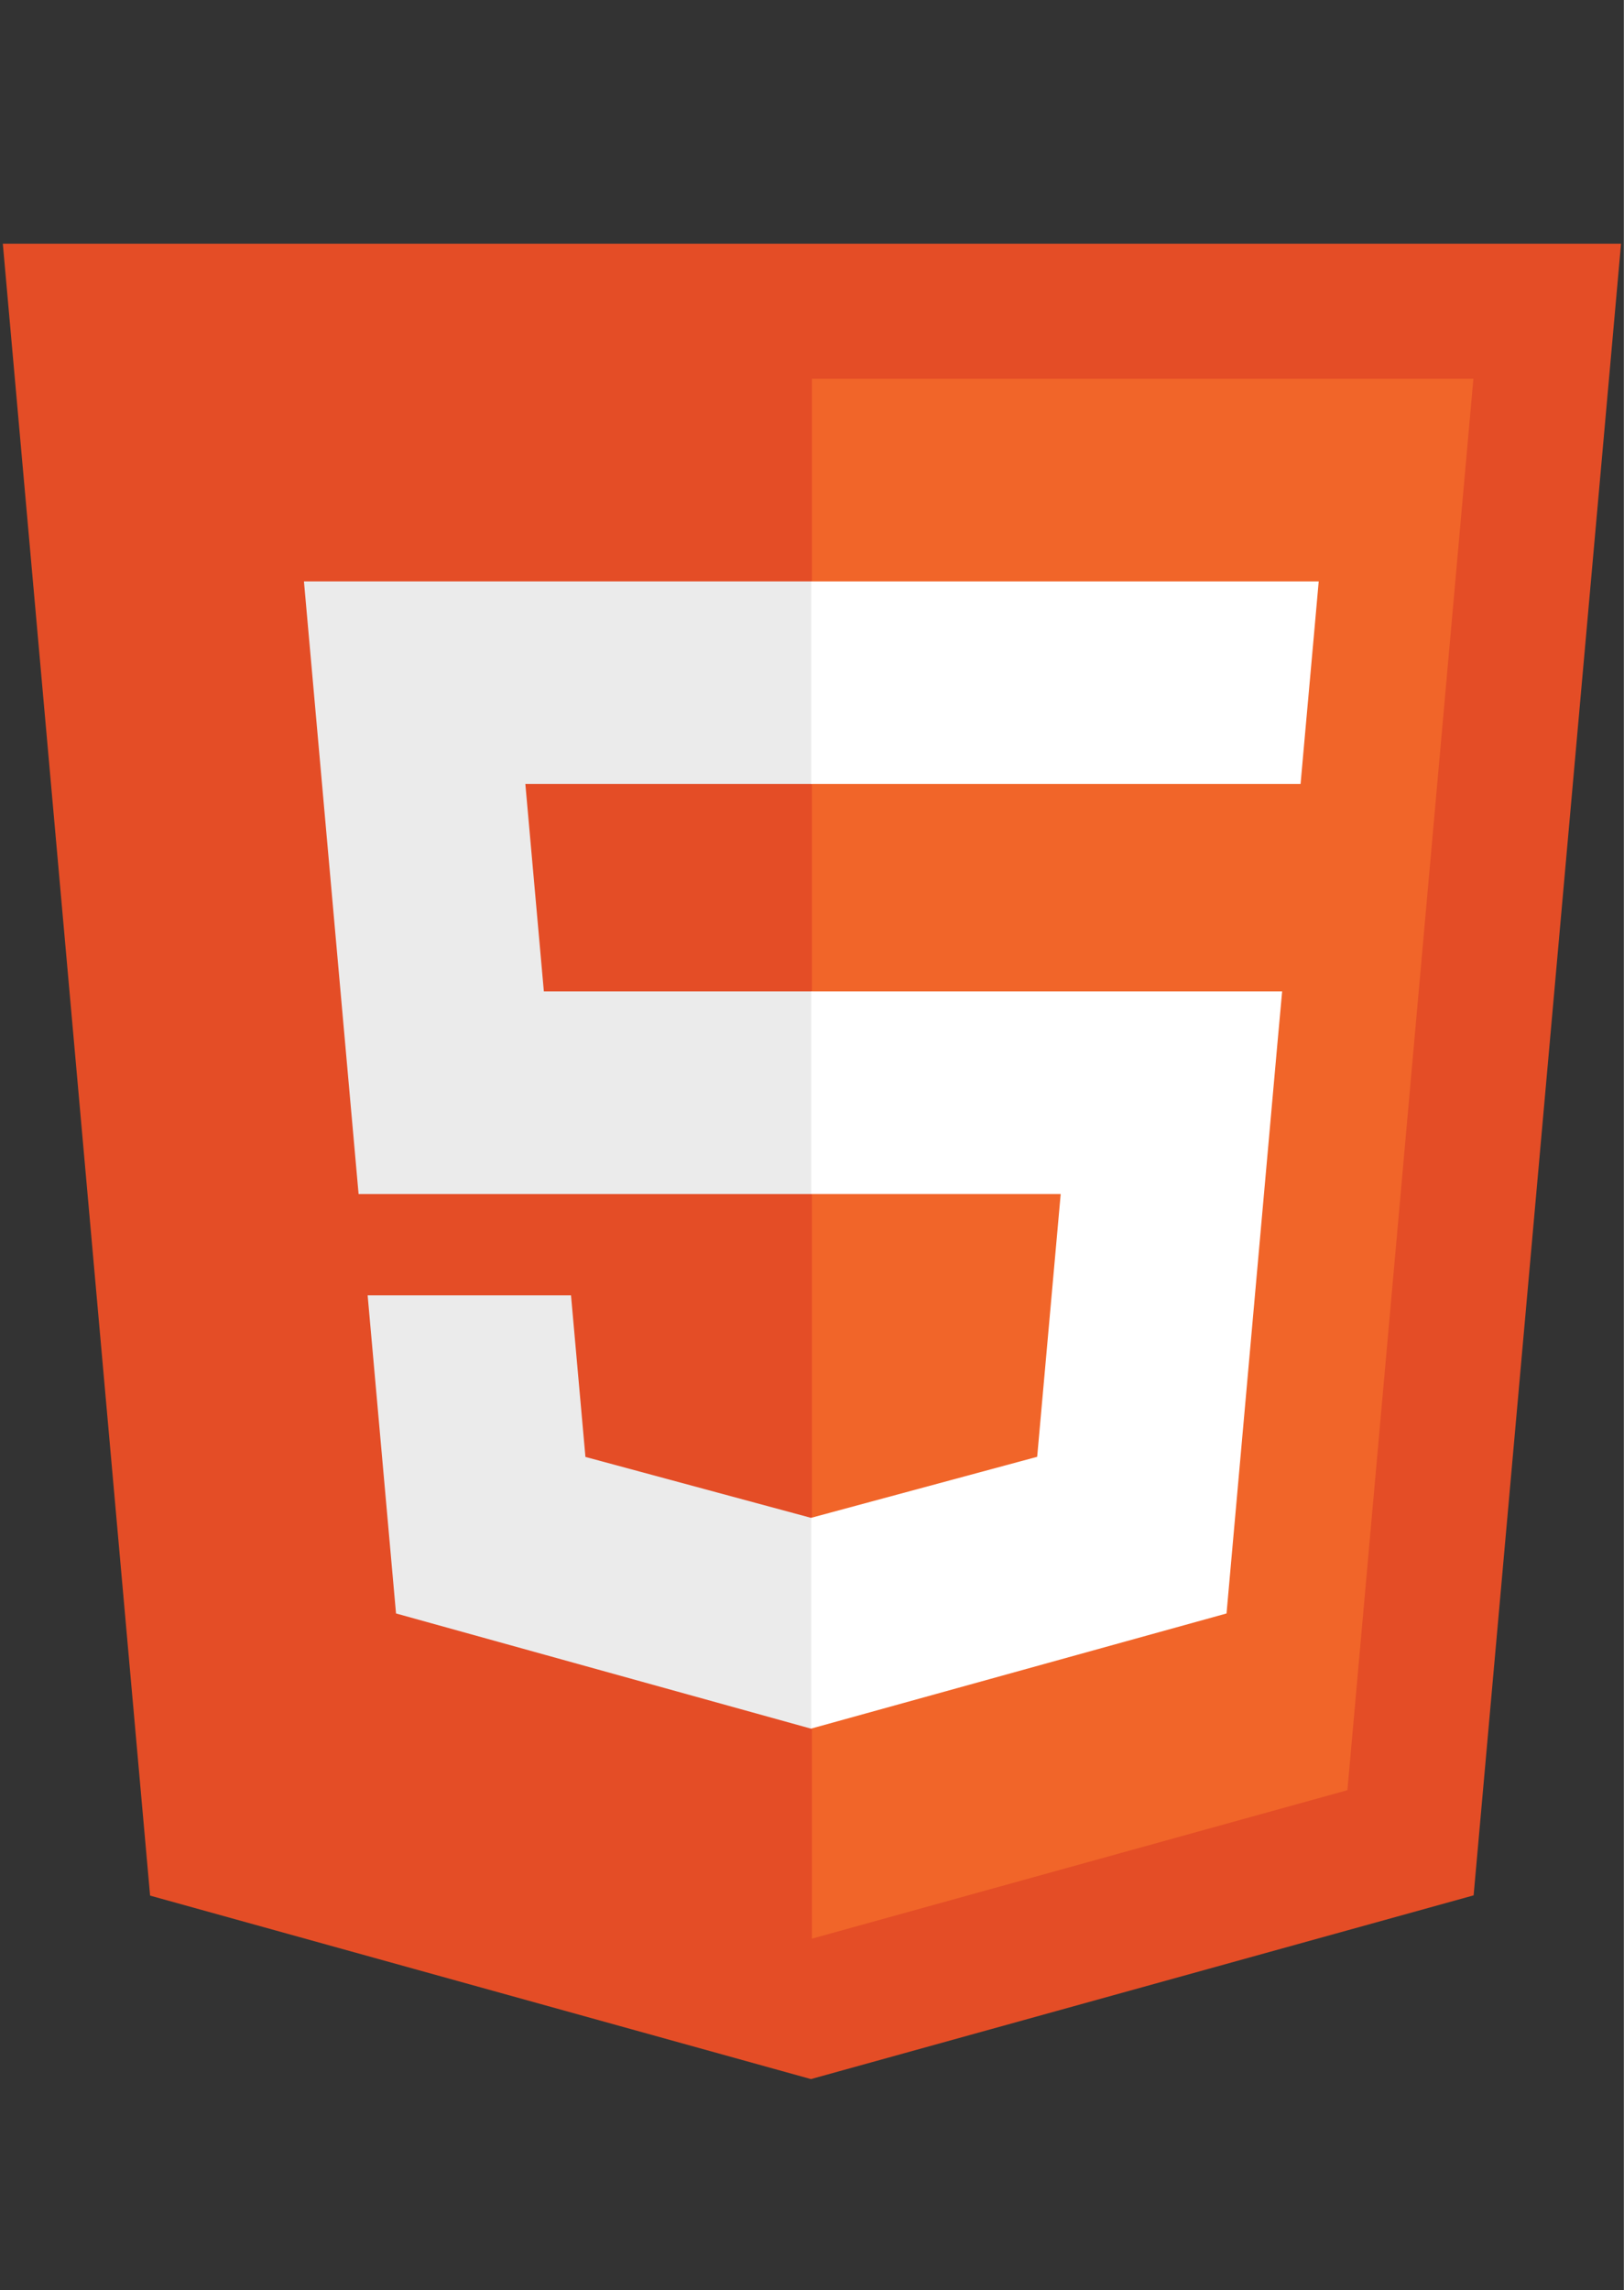 <?xml version="1.0" encoding="UTF-8" standalone="no"?>
<svg
   xmlns:dc="http://purl.org/dc/elements/1.1/"
   xmlns:cc="http://creativecommons.org/ns#"
   xmlns:rdf="http://www.w3.org/1999/02/22-rdf-syntax-ns#"
   xmlns:svg="http://www.w3.org/2000/svg"
   xmlns="http://www.w3.org/2000/svg"
   xmlns:sodipodi="http://sodipodi.sourceforge.net/DTD/sodipodi-0.dtd"
   xmlns:inkscape="http://www.inkscape.org/namespaces/inkscape"
   width="1773"
   height="2500"
   viewBox="0 0 256 361"
   preserveAspectRatio="xMinYMin meet"
   version="1.1"
   id="svg68"
   sodipodi:docname="html-5.svg"
   inkscape:version="1.0.1 (c497b03c, 2020-09-10)">
  <rect x="0" y="0" width="256" height="361" fill="#333333" stroke="none"/>
  <defs
     id="defs72" />
  <sodipodi:namedview
     pagecolor="#ffffff"
     bordercolor="#666666"
     borderopacity="1"
     objecttolerance="10"
     gridtolerance="10"
     guidetolerance="10"
     inkscape:pageopacity="0"
     inkscape:pageshadow="2"
     inkscape:window-width="1263"
     inkscape:window-height="855"
     id="namedview70"
     showgrid="false"
     inkscape:zoom="0.2588"
     inkscape:cx="886.5"
     inkscape:cy="1250"
     inkscape:window-x="0"
     inkscape:window-y="23"
     inkscape:window-maximized="0"
     inkscape:current-layer="svg68"
     inkscape:document-rotation="0"
     showguides="true"
     inkscape:guide-bbox="true" />
  <path
     d="m 255.555,38.42 -23.241,260.36 -104.47,28.962 -104.182,-28.922 -23.217,-260.4 z"
     fill="#e44d26"
     id="path58" />
  <path
     d="m 128,305.604 84.417,-23.403 19.86,-222.49 H 128 Z"
     fill="#f16529"
     id="path60" />
  <path
     d="M 82.82,123.586 H 128 V 91.649 H 47.917 l 0.764,8.568 7.85,88.01 H 128 v -31.937 H 85.739 Z m 7.198,80.61 h -32.06 l 4.474,50.146 65.421,18.16 0.147,-0.04 v -33.228 l -0.14,0.037 -35.568,-9.604 z"
     fill="#ebebeb"
     id="path62" />
  <path
     d="m 127.89,188.227 h 39.327 l -3.708,41.42 -35.62,9.614 v 33.226 l 65.473,-18.145 0.48,-5.396 7.506,-84.08 0.779,-8.576 H 127.89 Z m 0,-64.719 v 0.078 h 77.143 l 0.64,-7.178 1.456,-16.191 0.763,-8.568 H 127.89 v 31.86 z"
     fill="#ffffff"
     id="path66" />
</svg>

